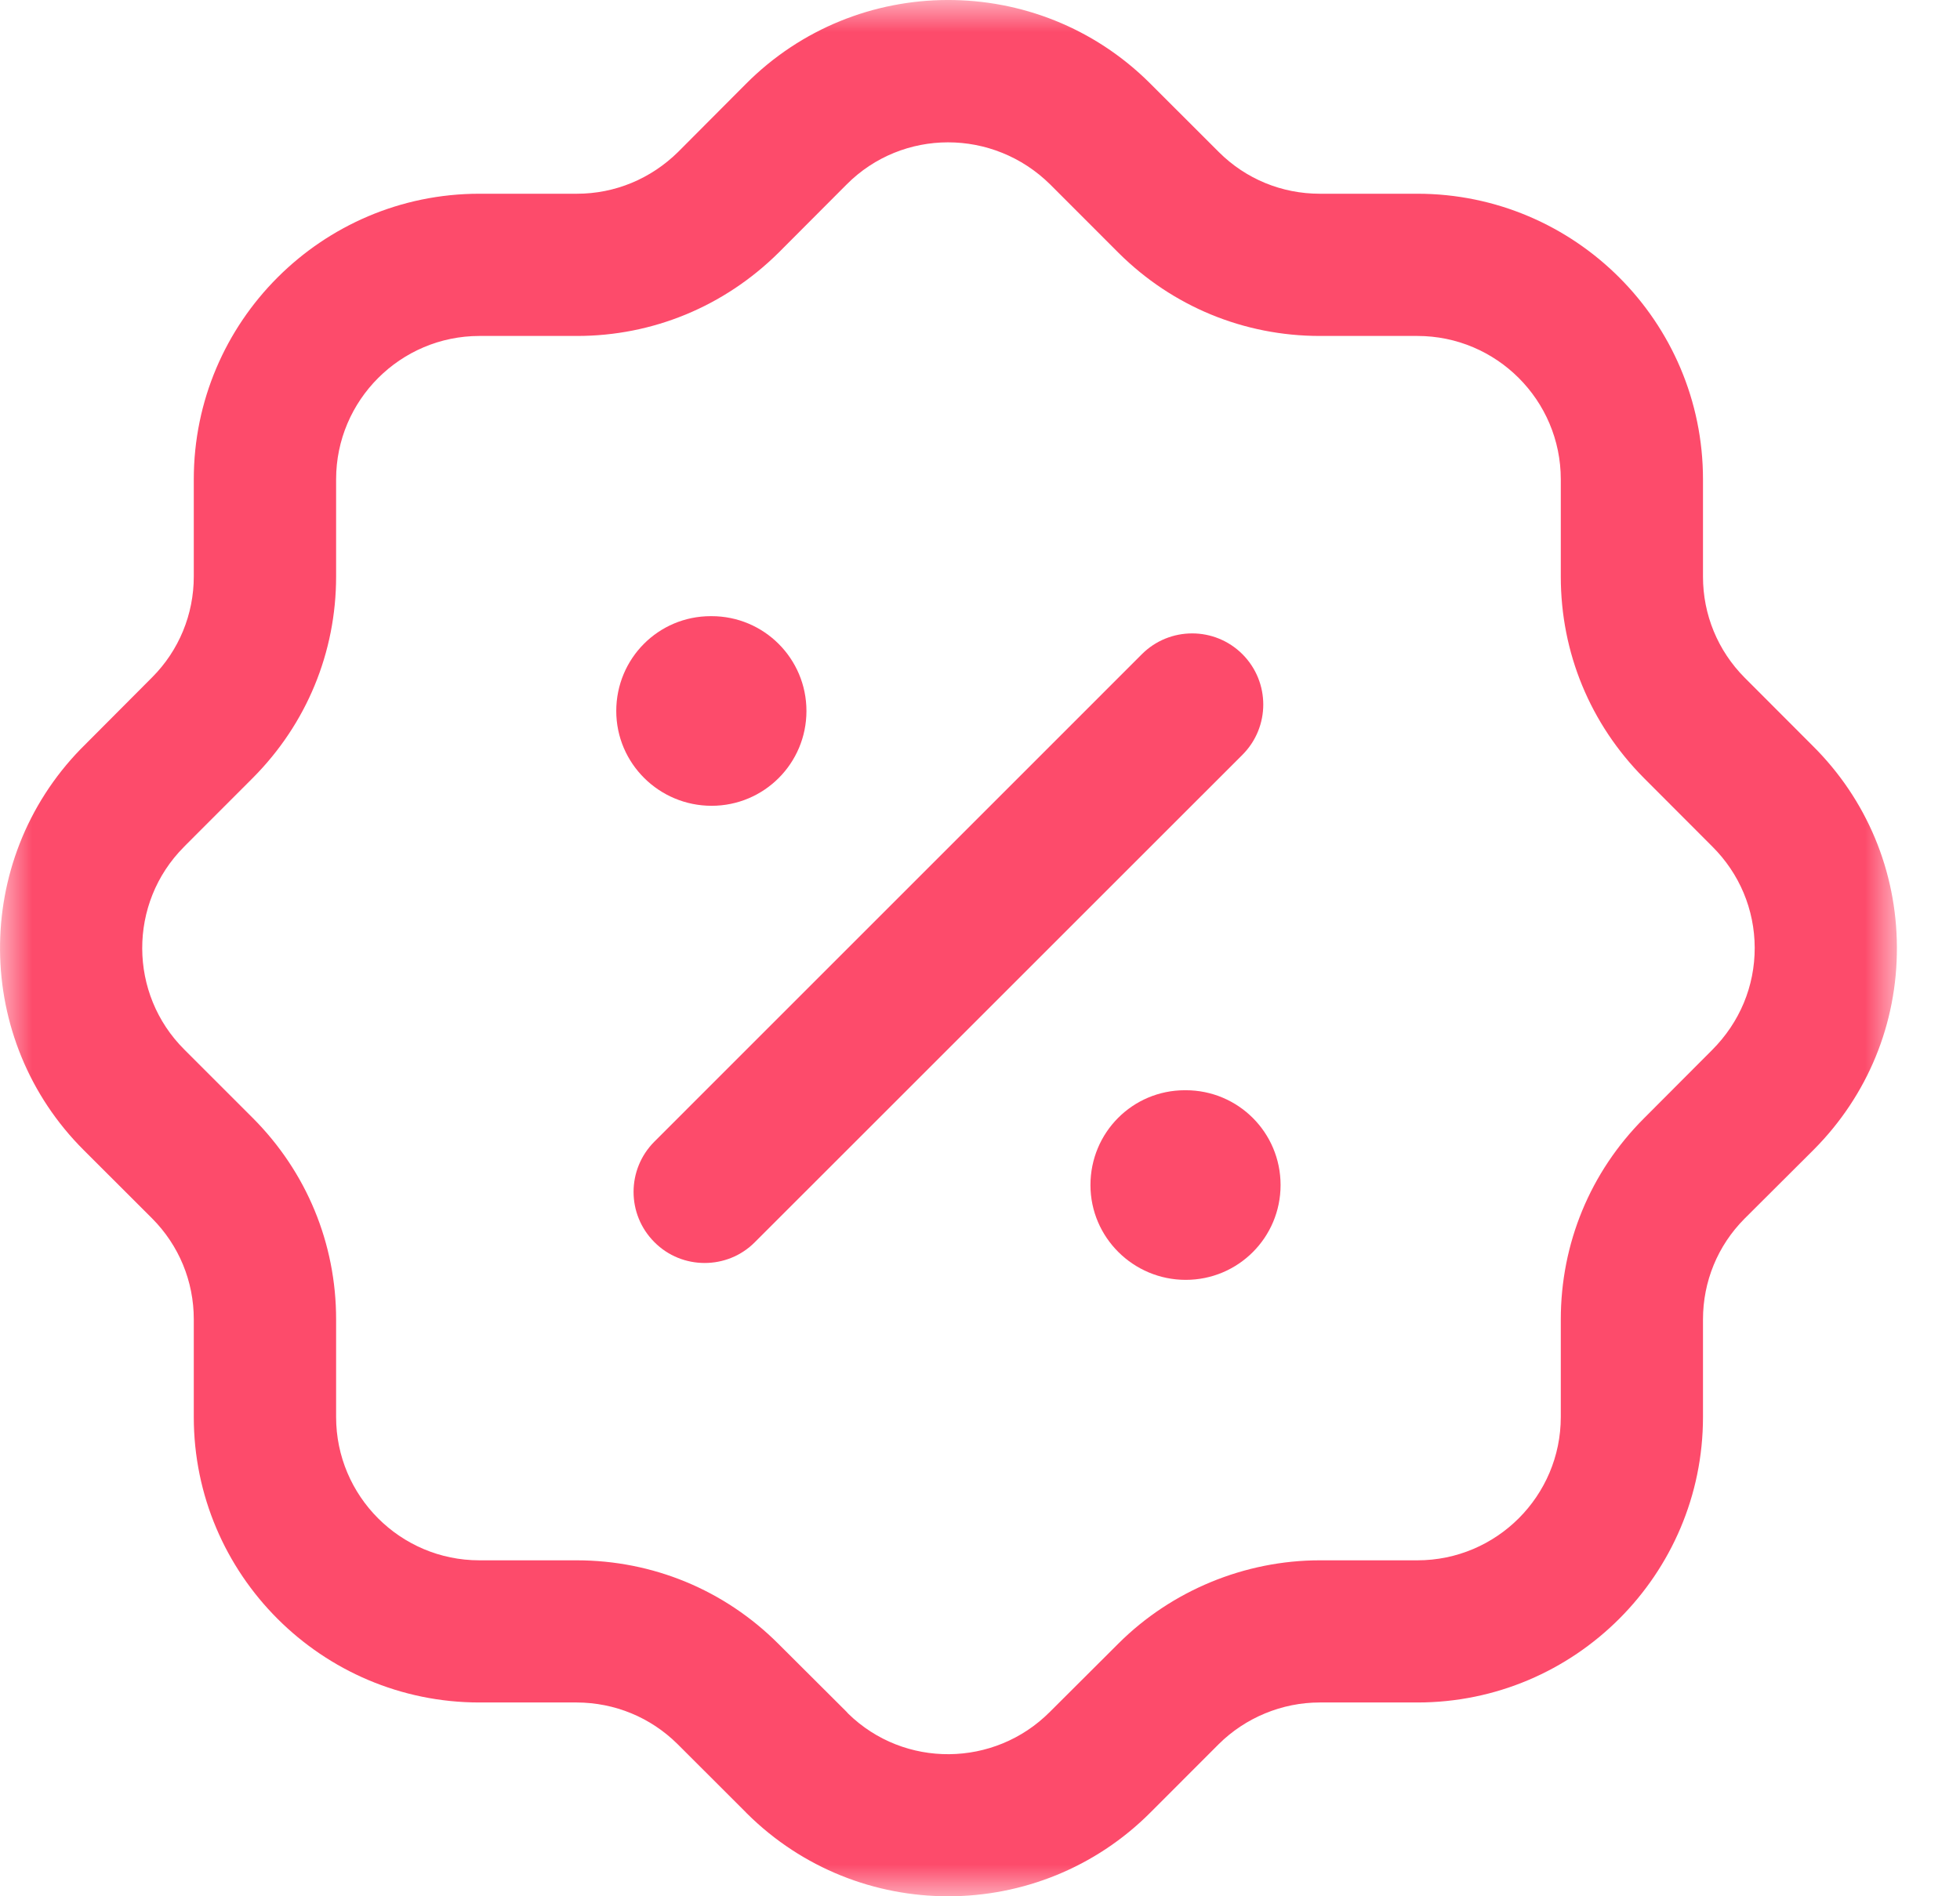 <svg xmlns:xlink="http://www.w3.org/1999/xlink" width="31" height="30" viewBox="0 0 31 30" fill="none" xmlns="http://www.w3.org/2000/svg">
      <mask id="mask0_1211_583" style="mask-type:alpha" maskUnits="userSpaceOnUse" x="0" y="0" width="31" height="30" fill="none">
      <path fill-rule="evenodd" clip-rule="evenodd" d="M0 0H30.002V30H0V0Z" fill="#FFFFFF"></path>
      </mask>
      <g mask="url(#mask0_1211_583)" fill="none">
      <path fill-rule="evenodd" clip-rule="evenodd" d="M13.417 27.112C14.302 27.976 15.727 27.965 16.606 27.082L17.689 26.002C18.529 25.163 19.689 24.685 20.873 24.685H22.418C23.669 24.685 24.686 23.668 24.686 22.418V20.875C24.686 19.674 25.151 18.544 26 17.694L27.079 16.612C27.519 16.171 27.754 15.6 27.753 14.994C27.751 14.389 27.513 13.821 27.082 13.392L26.001 12.309C25.151 11.453 24.686 10.325 24.686 9.123V7.583C24.686 6.332 23.669 5.315 22.418 5.315H20.876C19.674 5.315 18.545 4.848 17.695 4.004L16.612 2.92C15.71 2.027 14.272 2.032 13.391 2.918L12.313 3.999C11.452 4.85 10.322 5.315 9.126 5.315H7.582C6.333 5.316 5.316 6.333 5.316 7.583V9.12C5.316 10.322 4.849 11.451 4.003 12.303L2.938 13.369C2.928 13.381 2.917 13.39 2.907 13.401C2.026 14.287 2.031 15.726 2.917 16.606L4 17.689C4.849 18.541 5.316 19.671 5.316 20.872V22.418C5.316 23.668 6.331 24.685 7.582 24.685H9.123C10.325 24.686 11.455 25.153 12.305 26L13.387 27.079C13.396 27.089 13.406 27.1 13.417 27.112ZM14.997 30C13.847 30 12.696 29.565 11.816 28.692C11.804 28.68 11.792 28.668 11.78 28.655L10.715 27.591C10.29 27.17 9.724 26.936 9.121 26.934H7.582C5.09 26.934 3.065 24.908 3.065 22.418V20.872C3.065 20.269 2.83 19.703 2.407 19.277L1.329 18.2C-0.423 16.457 -0.444 13.62 1.276 11.85C1.29 11.836 1.303 11.823 1.317 11.809L2.408 10.714C2.83 10.29 3.065 9.721 3.065 9.12V7.583C3.065 5.093 5.09 3.066 7.58 3.065H9.125C9.727 3.065 10.293 2.829 10.724 2.405L11.796 1.329C13.55 -0.436 16.416 -0.445 18.184 1.313L19.281 2.409C19.705 2.831 20.272 3.065 20.875 3.065H22.417C24.909 3.065 26.935 5.091 26.935 7.583V9.123C26.935 9.724 27.169 10.293 27.593 10.72L28.67 11.799C29.524 12.646 29.998 13.779 30.002 14.986C30.007 16.194 29.54 17.329 28.69 18.185L27.59 19.282C27.169 19.706 26.935 20.272 26.935 20.875V22.418C26.935 24.908 24.909 26.934 22.419 26.934H20.872C20.278 26.934 19.698 27.174 19.276 27.593L18.2 28.67C17.319 29.556 16.158 30 14.997 30Z" fill="#FD4B6B"></path>
      </g>
      <path fill-rule="evenodd" clip-rule="evenodd" d="M11.145 19.981C10.857 19.981 10.569 19.872 10.35 19.651C9.911 19.212 9.911 18.501 10.35 18.061L18.06 10.35C18.499 9.911 19.212 9.911 19.651 10.35C20.09 10.79 20.09 11.502 19.651 11.941L11.94 19.651C11.721 19.872 11.433 19.981 11.145 19.981Z" fill="#FD4B6B"></path>
      <path fill-rule="evenodd" clip-rule="evenodd" d="M18.754 20.248C17.925 20.248 17.247 19.577 17.247 18.748C17.247 17.918 17.912 17.248 18.741 17.248H18.754C19.584 17.248 20.254 17.918 20.254 18.748C20.254 19.577 19.584 20.248 18.754 20.248Z" fill="#FD4B6B"></path>
      <path fill-rule="evenodd" clip-rule="evenodd" d="M11.255 12.748C10.425 12.748 9.747 12.078 9.747 11.248C9.747 10.419 10.412 9.748 11.241 9.748H11.255C12.084 9.748 12.755 10.419 12.755 11.248C12.755 12.078 12.084 12.748 11.255 12.748Z" fill="#FD4B6B"></path>
    </svg>